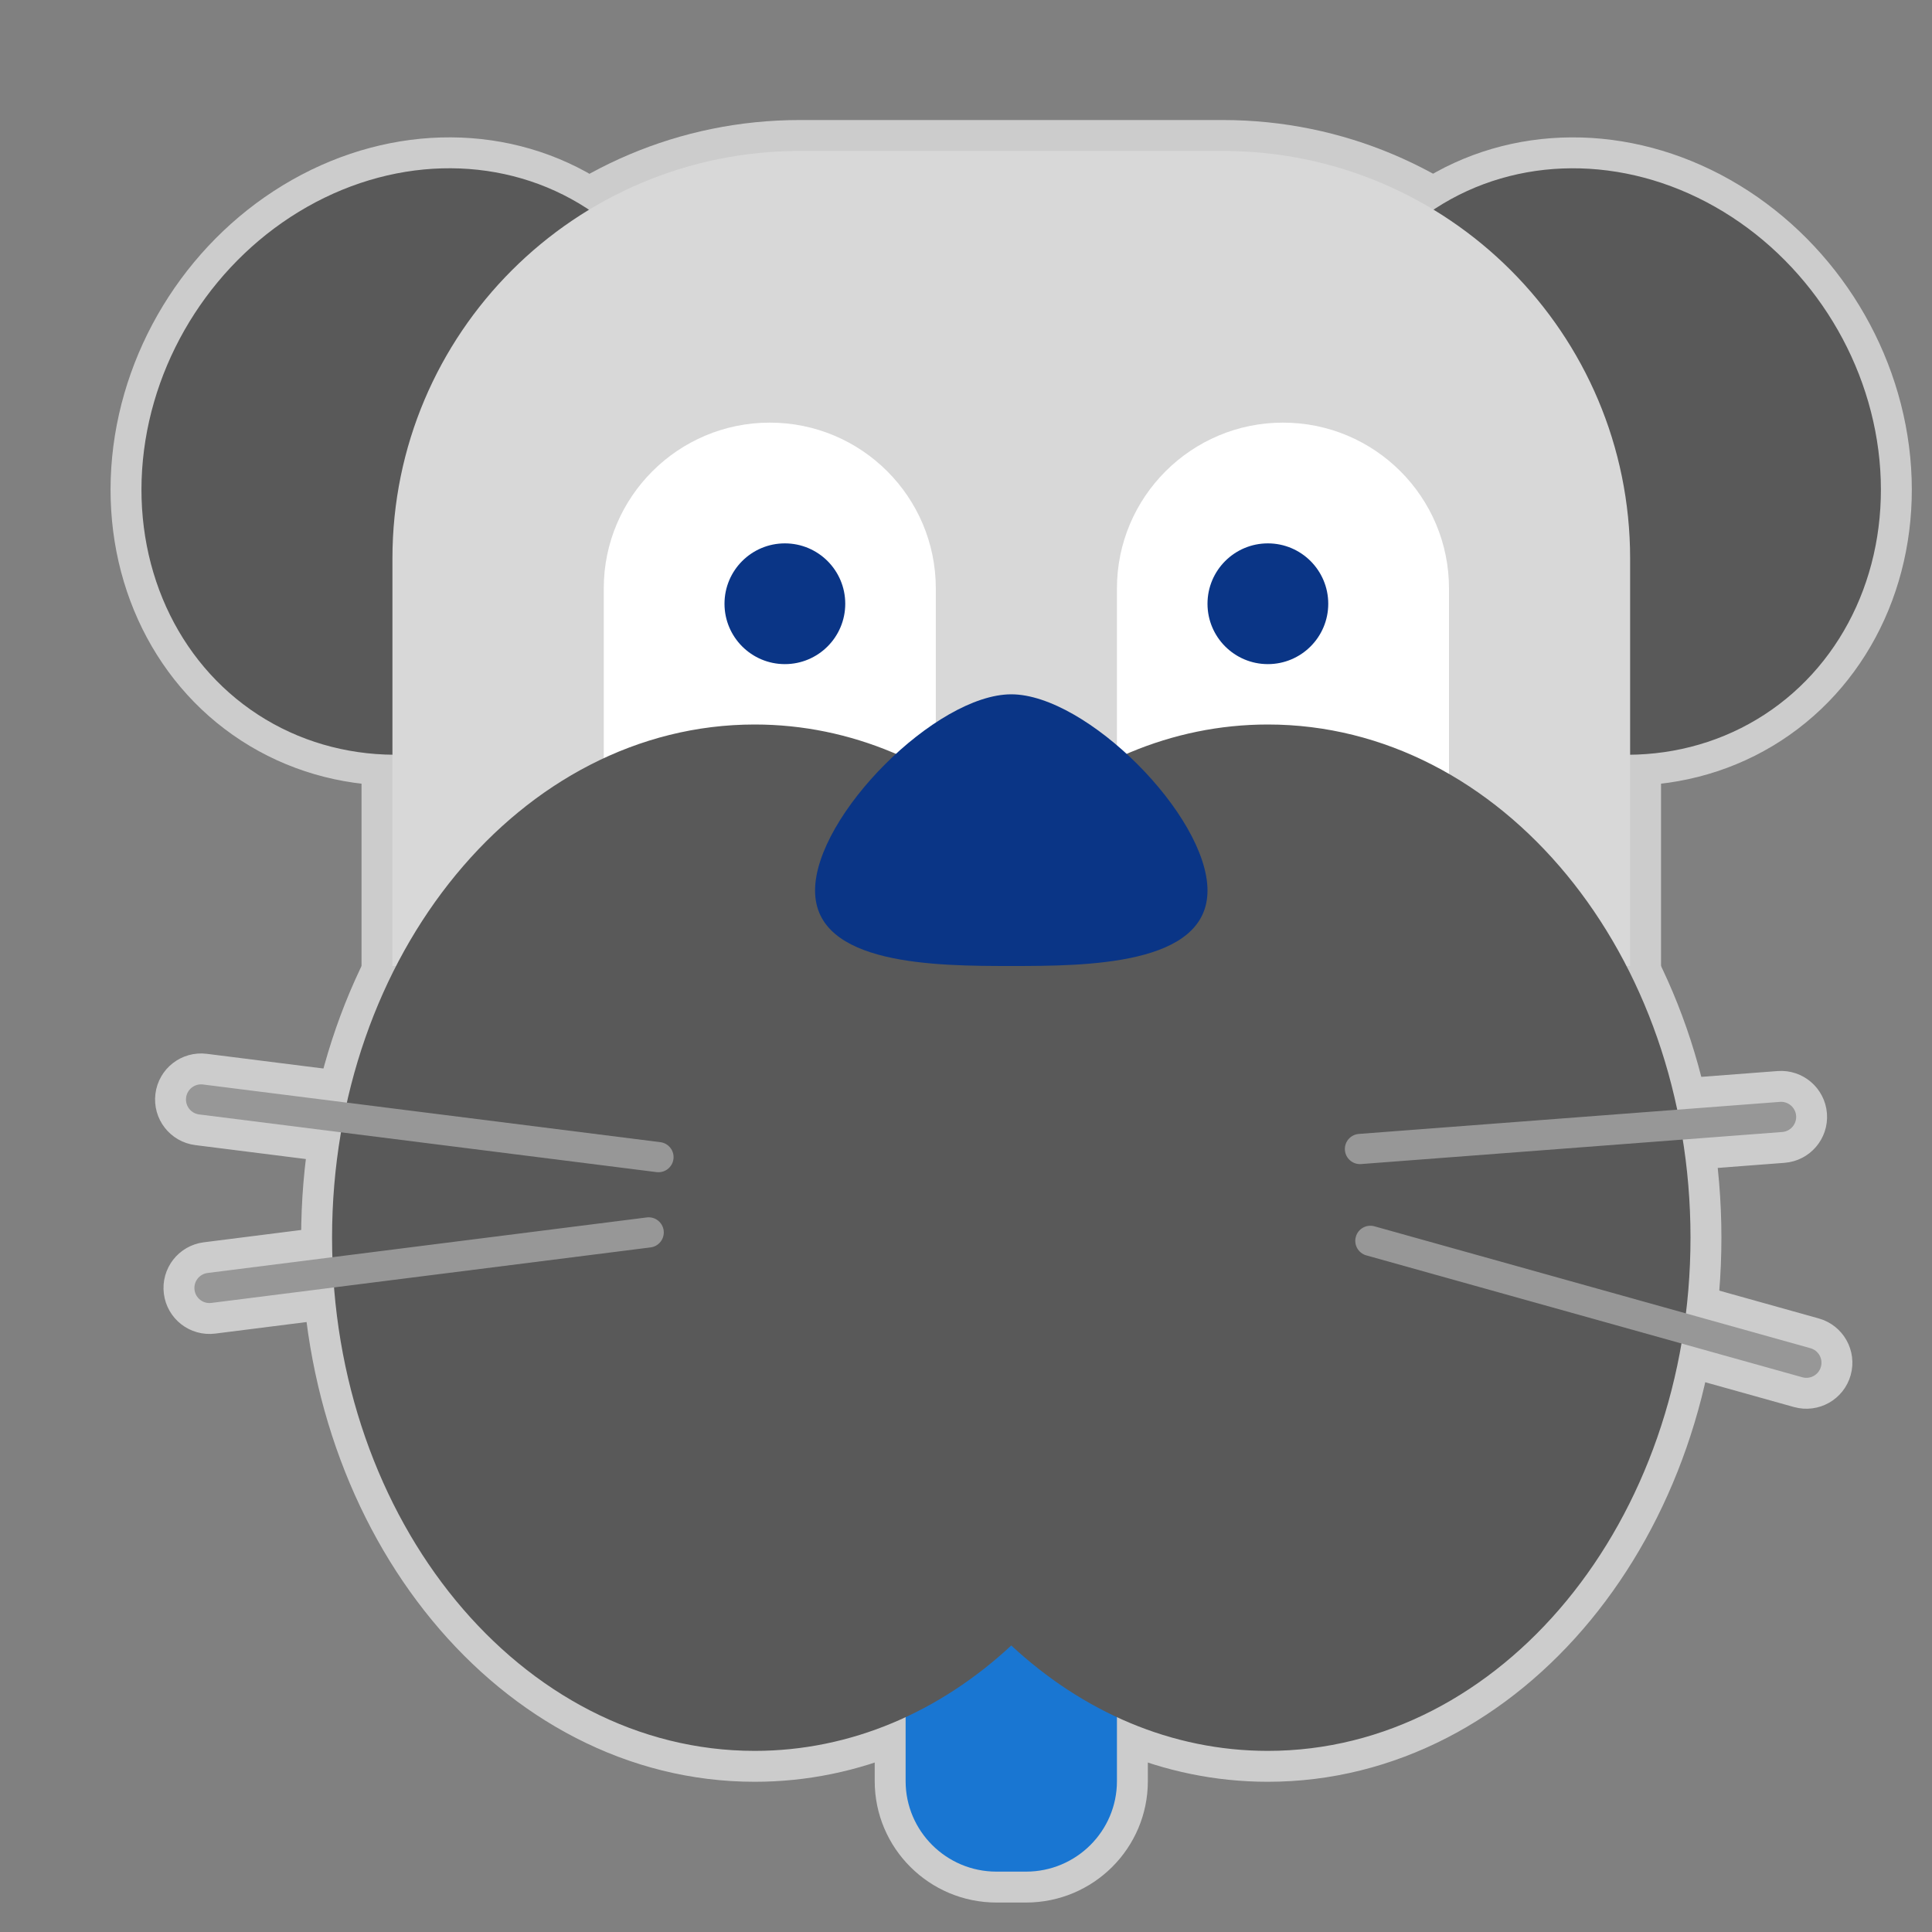 <!DOCTYPE svg PUBLIC "-//W3C//DTD SVG 1.1//EN" "http://www.w3.org/Graphics/SVG/1.1/DTD/svg11.dtd">
<!-- Uploaded to: SVG Repo, www.svgrepo.com, Transformed by: SVG Repo Mixer Tools -->
<svg width="800px" height="800px" viewBox="0 0 64.00 64.00" xmlns="http://www.w3.org/2000/svg" fill="#000000" stroke="#000000" stroke-width="0.001">
<rect x="0" y="0" width="64.00" height="64.00" fill="#808080" stroke="none"/>
<g id="SVGRepo_bgCarrier" stroke-width="0"/>
<g id="SVGRepo_tracerCarrier" stroke-linecap="round" stroke-linejoin="round" stroke="#CCCCCC" stroke-width="2.048"> <g fill="none" fill-rule="evenodd"> <ellipse cx="13.994" cy="15.288" fill="#595959" rx="10" ry="9" transform="rotate(123 13.994 15.288)"/> <ellipse cx="53" cy="15.288" fill="#595959" rx="10" ry="9" transform="scale(1 -1) rotate(-57 24.842 0)"/> <path fill="#1976d2" d="M30,53 L37,53 L37,59.003 C37,60.658 35.65,62 33.991,62 L33.009,62 C31.347,62 30,60.653 30,59.003 L30,53 Z"/> <path fill="#D8D8D8" d="M13,18.5 C13,11.044 19.05,5 26.496,5 L40.504,5 C47.958,5 54,11.043 54,18.5 L54,32 L13,32 L13,18.5 Z"/> <path fill="#FFF" d="M20,19.494 C20,16.46 22.469,14 25.5,14 L25.5,14 C28.538,14 31,16.46 31,19.494 L31,27 L20,27 L20,19.494 Z"/> <circle cx="26" cy="20" r="2" fill="#0A3586"/> <path fill="#FFF" d="M37,19.494 C37,16.46 39.469,14 42.5,14 L42.5,14 C45.538,14 48,16.46 48,19.494 L48,27 L37,27 L37,19.494 Z"/> <circle cx="42" cy="20" r="2" fill="#0A3586"/> <path fill="#595959" d="M33.5,27.491 C31.143,25.301 28.197,24 25,24 C17.268,24 11,31.611 11,41 C11,50.389 17.268,58 25,58 C28.197,58 31.143,56.699 33.5,54.509 C35.857,56.699 38.803,58 42,58 C49.732,58 56,50.389 56,41 C56,31.611 49.732,24 42,24 C38.803,24 35.857,25.301 33.5,27.491 Z"/> <path fill="#979797" fill-rule="nonzero" d="M21.875,37.836 L6.723,35.925 C6.449,35.891 6.199,36.085 6.165,36.359 C6.13,36.633 6.324,36.883 6.598,36.917 L21.75,38.828 C22.024,38.862 22.274,38.668 22.309,38.394 C22.343,38.12 22.149,37.87 21.875,37.836 Z"/> <path fill="#0A3586" d="M33.5,32 C35.985,32 40,31.985 40,29.5 C40,27.015 35.985,23 33.5,23 C31.015,23 27,27.015 27,29.5 C27,31.985 31.015,32 33.5,32 Z"/> <path fill="#979797" fill-rule="nonzero" d="M21.426 40.329L6.877 42.169C6.603 42.204 6.409 42.454 6.444 42.728 6.478 43.002 6.728 43.196 7.002 43.161L21.551 41.322C21.825 41.287 22.019 41.037 21.985 40.763 21.95 40.489 21.7 40.295 21.426 40.329zM45.089 38.561L59.038 37.499C59.313 37.478 59.52 37.237 59.499 36.962 59.478 36.687 59.237 36.48 58.962 36.501L45.013 37.563C44.737 37.584 44.531 37.825 44.552 38.1 44.573 38.375 44.813 38.582 45.089 38.561zM45.261 41.586L59.704 45.624C59.97 45.698 60.246 45.543 60.32 45.277 60.395 45.011 60.239 44.735 59.973 44.661L45.53 40.623C45.264 40.548 44.988 40.704 44.914 40.97 44.839 41.236 44.995 41.511 45.261 41.586z"/> </g> </g>
<g id="SVGRepo_iconCarrier"> <g fill="none" fill-rule="evenodd"> <ellipse cx="13.994" cy="15.288" fill="#595959" rx="10" ry="9" transform="rotate(123 13.994 15.288)"/> <ellipse cx="53" cy="15.288" fill="#595959" rx="10" ry="9" transform="scale(1 -1) rotate(-57 24.842 0)"/> <path fill="#1976d2" d="M30,53 L37,53 L37,59.003 C37,60.658 35.65,62 33.991,62 L33.009,62 C31.347,62 30,60.653 30,59.003 L30,53 Z"/> <path fill="#D8D8D8" d="M13,18.5 C13,11.044 19.05,5 26.496,5 L40.504,5 C47.958,5 54,11.043 54,18.5 L54,32 L13,32 L13,18.5 Z"/> <path fill="#FFF" d="M20,19.494 C20,16.46 22.469,14 25.5,14 L25.5,14 C28.538,14 31,16.46 31,19.494 L31,27 L20,27 L20,19.494 Z"/> <circle cx="26" cy="20" r="2" fill="#0A3586"/> <path fill="#FFF" d="M37,19.494 C37,16.46 39.469,14 42.5,14 L42.5,14 C45.538,14 48,16.46 48,19.494 L48,27 L37,27 L37,19.494 Z"/> <circle cx="42" cy="20" r="2" fill="#0A3586"/> <path fill="#595959" d="M33.5,27.491 C31.143,25.301 28.197,24 25,24 C17.268,24 11,31.611 11,41 C11,50.389 17.268,58 25,58 C28.197,58 31.143,56.699 33.5,54.509 C35.857,56.699 38.803,58 42,58 C49.732,58 56,50.389 56,41 C56,31.611 49.732,24 42,24 C38.803,24 35.857,25.301 33.5,27.491 Z"/> <path fill="#979797" fill-rule="nonzero" d="M21.875,37.836 L6.723,35.925 C6.449,35.891 6.199,36.085 6.165,36.359 C6.13,36.633 6.324,36.883 6.598,36.917 L21.75,38.828 C22.024,38.862 22.274,38.668 22.309,38.394 C22.343,38.12 22.149,37.87 21.875,37.836 Z"/> <path fill="#0A3586" d="M33.5,32 C35.985,32 40,31.985 40,29.5 C40,27.015 35.985,23 33.5,23 C31.015,23 27,27.015 27,29.5 C27,31.985 31.015,32 33.5,32 Z"/> <path fill="#979797" fill-rule="nonzero" d="M21.426 40.329L6.877 42.169C6.603 42.204 6.409 42.454 6.444 42.728 6.478 43.002 6.728 43.196 7.002 43.161L21.551 41.322C21.825 41.287 22.019 41.037 21.985 40.763 21.95 40.489 21.7 40.295 21.426 40.329zM45.089 38.561L59.038 37.499C59.313 37.478 59.52 37.237 59.499 36.962 59.478 36.687 59.237 36.48 58.962 36.501L45.013 37.563C44.737 37.584 44.531 37.825 44.552 38.1 44.573 38.375 44.813 38.582 45.089 38.561zM45.261 41.586L59.704 45.624C59.97 45.698 60.246 45.543 60.32 45.277 60.395 45.011 60.239 44.735 59.973 44.661L45.53 40.623C45.264 40.548 44.988 40.704 44.914 40.97 44.839 41.236 44.995 41.511 45.261 41.586z"/> </g> </g>
</svg>